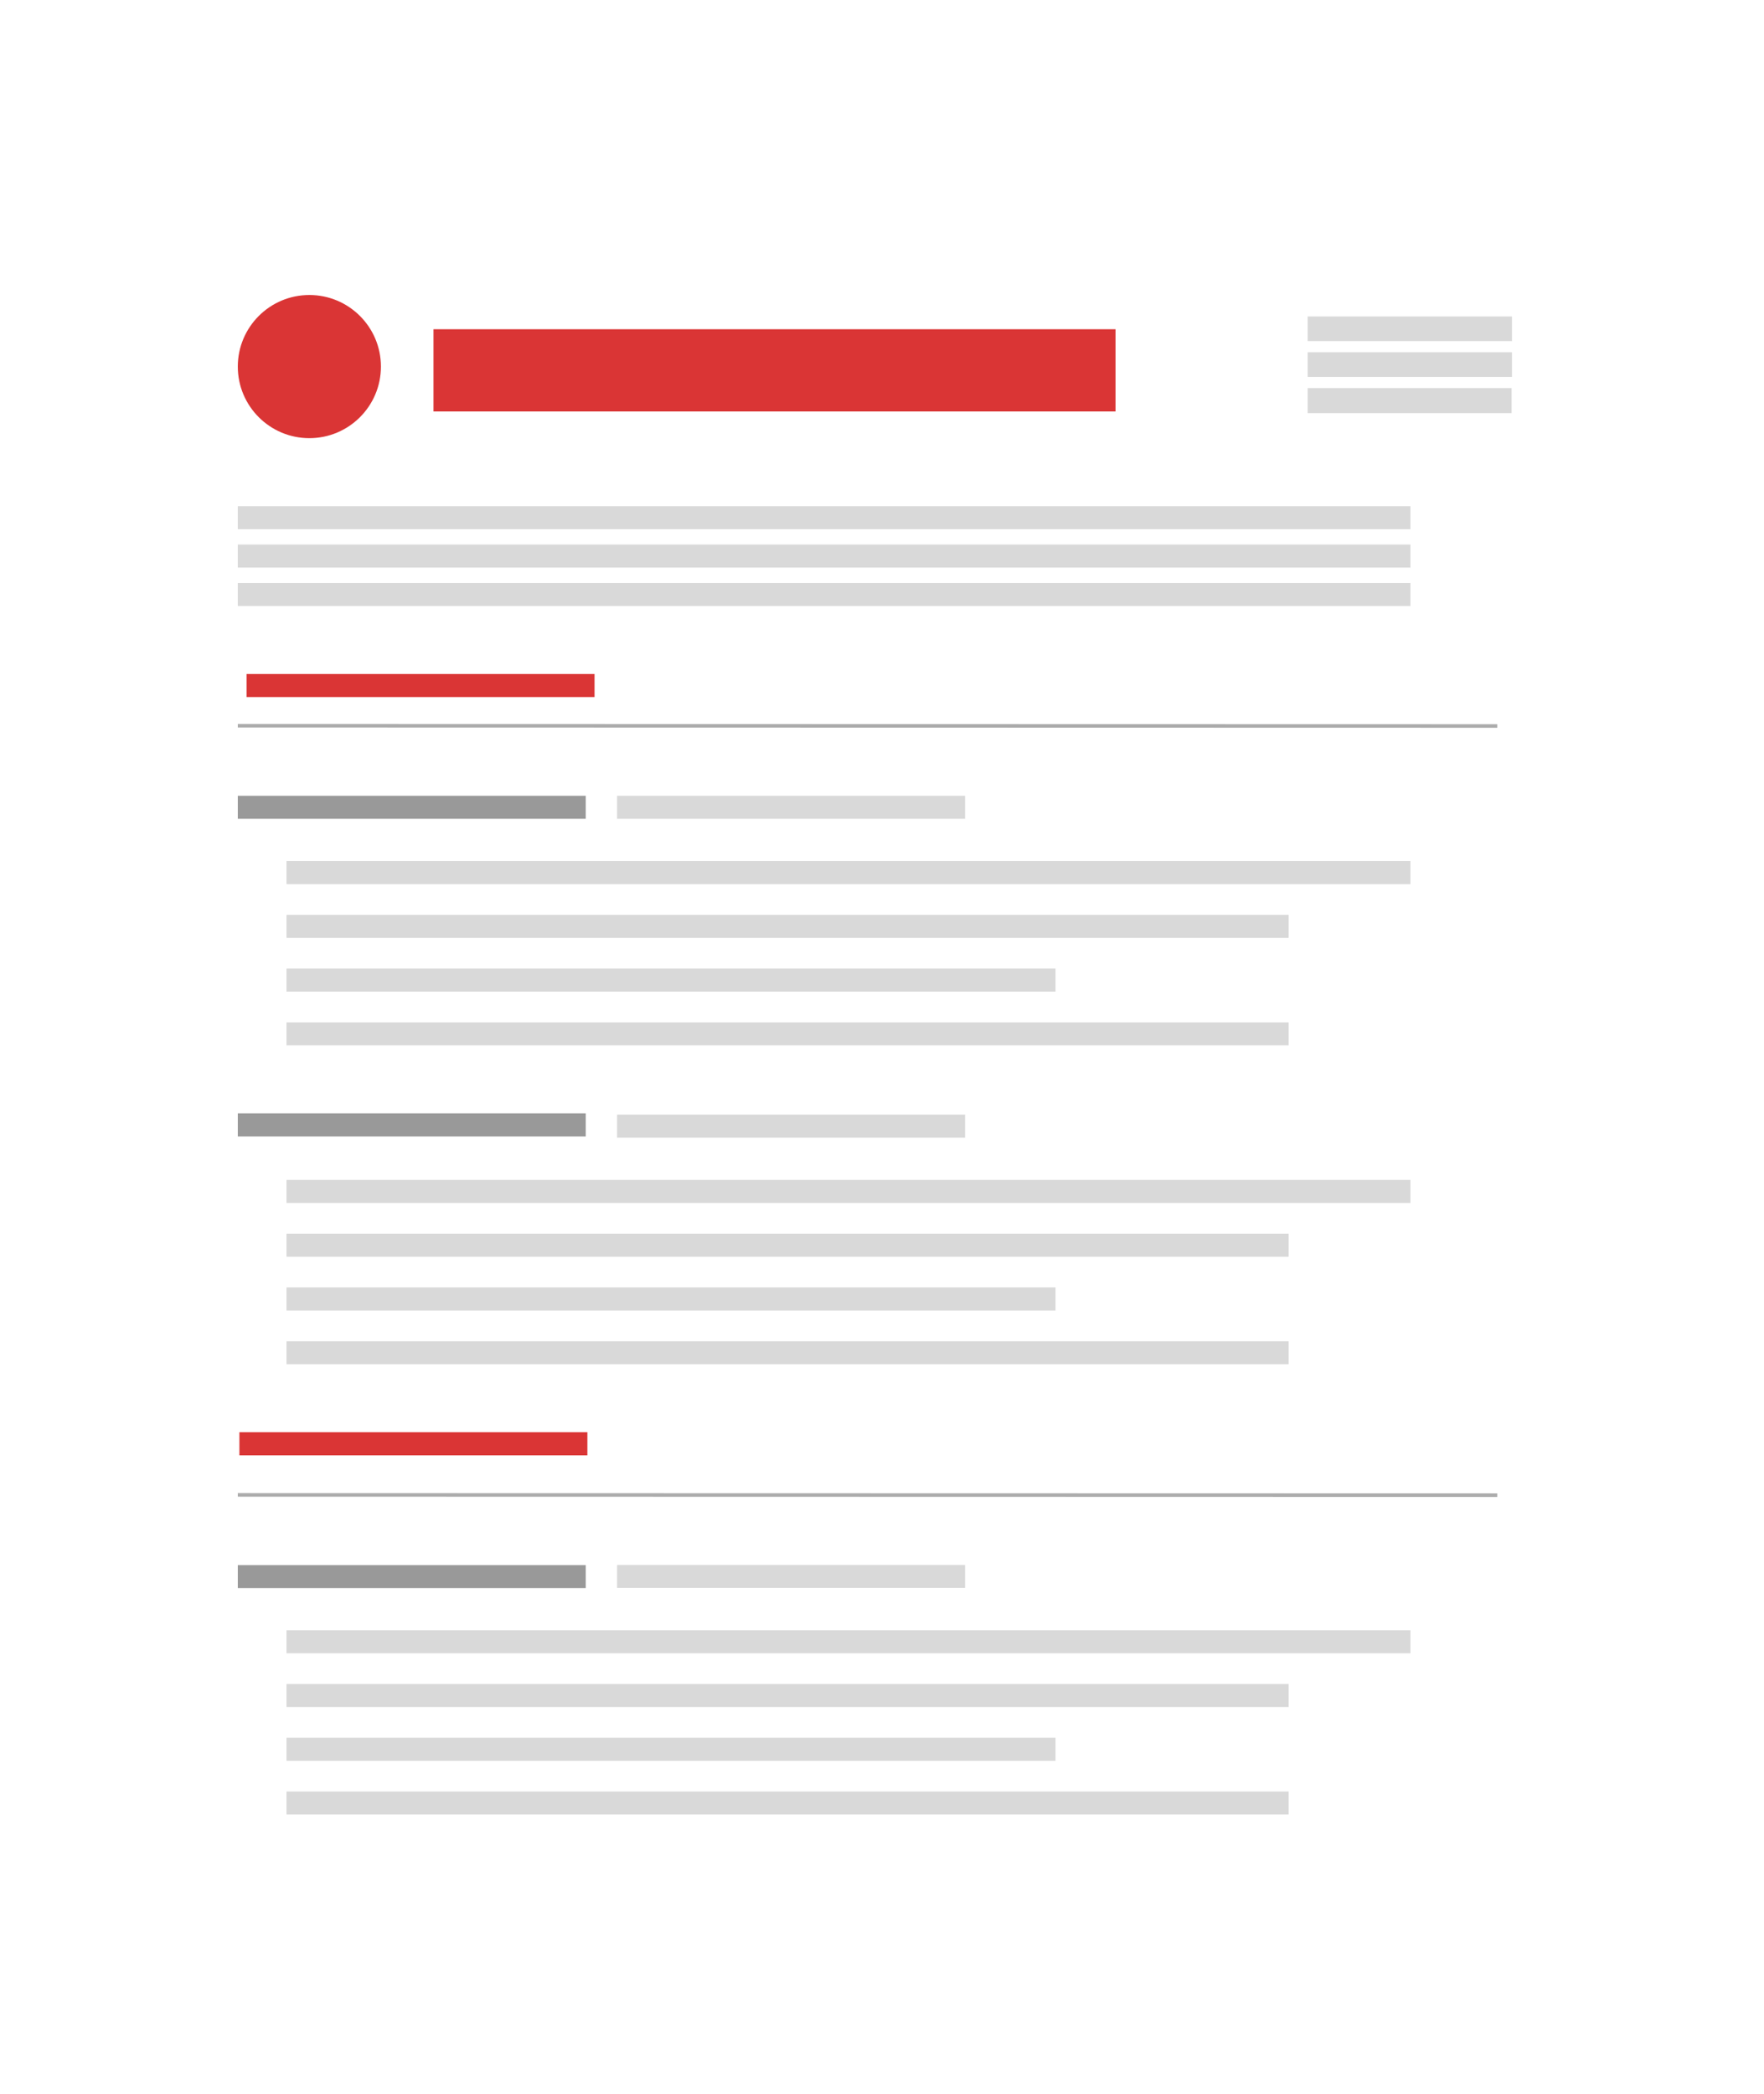 <svg width="493" height="585" viewBox="0 0 493 585" fill="none" xmlns="http://www.w3.org/2000/svg">
<g filter="url(#filter0_d_611_5082)">
<g filter="url(#filter1_d_611_5082)">
<rect width="383" height="475" transform="translate(54 31)" fill="white"/>
<circle cx="85" cy="76.209" r="20" fill="#DA3535"/>
<rect x="119.69" y="65.772" width="190.61" height="22.978" fill="#DA3535"/>
<rect x="364" y="62.209" width="57.1" height="6.883" fill="#D9D9D9"/>
<rect x="364" y="72.209" width="57.1" height="6.883" fill="#D9D9D9"/>
<rect x="364" y="82.209" width="57" height="7" fill="#D9D9D9"/>
<rect x="65" y="115.209" width="327.733" height="6.438" fill="#D9D9D9"/>
<rect x="65" y="125.939" width="327.733" height="6.438" fill="#D9D9D9"/>
<rect x="65" y="136.67" width="327.733" height="6.438" fill="#D9D9D9"/>
<rect x="67.45" y="162.107" width="97.25" height="6.438" fill="#DA3535"/>
<line x1="65" y1="176.551" x2="416.99" y2="176.631" stroke="#0E0C0C" stroke-opacity="0.34"/>
<rect x="78.615" y="214.371" width="314.118" height="6.438" fill="#D9D9D9"/>
<rect x="78.615" y="229.393" width="280.08" height="6.438" fill="#D9D9D9"/>
<rect x="78.615" y="244.414" width="214.923" height="6.438" fill="#D9D9D9"/>
<rect x="78.615" y="259.438" width="280.08" height="6.438" fill="#D9D9D9"/>
<rect x="65" y="196.131" width="97.25" height="6.438" fill="#999999"/>
<rect x="171.002" y="196.131" width="97.25" height="6.438" fill="#D9D9D9"/>
<rect x="78.615" y="303.465" width="314.118" height="6.438" fill="#D9D9D9"/>
<rect x="78.615" y="318.486" width="280.08" height="6.438" fill="#D9D9D9"/>
<rect x="78.615" y="333.508" width="214.923" height="6.438" fill="#D9D9D9"/>
<rect x="78.615" y="348.529" width="280.08" height="6.438" fill="#D9D9D9"/>
<rect x="65" y="284.875" width="97.25" height="6.438" fill="#999999"/>
<rect x="171.002" y="285.225" width="97.25" height="6.438" fill="#D9D9D9"/>
<rect x="65.45" y="373.969" width="97.25" height="6.438" fill="#DA3535"/>
<line x1="65" y1="391.469" x2="416.99" y2="391.549" stroke="#0E0C0C" stroke-opacity="0.34"/>
<rect x="78.615" y="429.289" width="314.118" height="6.438" fill="#D9D9D9"/>
<rect x="78.615" y="444.311" width="280.08" height="6.438" fill="#D9D9D9"/>
<rect x="78.615" y="459.332" width="214.923" height="6.438" fill="#D9D9D9"/>
<rect x="78.615" y="474.354" width="280.08" height="6.438" fill="#D9D9D9"/>
<rect x="65" y="411.09" width="97.25" height="6.438" fill="#999999"/>
<rect x="171.002" y="411.049" width="97.25" height="6.438" fill="#D9D9D9"/>
</g>
</g>
<defs>
<filter id="filter0_d_611_5082" x="0.97" y="0.73" width="491.98" height="583.98" filterUnits="userSpaceOnUse" color-interpolation-filters="sRGB">
<feFlood flood-opacity="0" result="BackgroundImageFix"/>
<feColorMatrix in="SourceAlpha" type="matrix" values="0 0 0 0 0 0 0 0 0 0 0 0 0 0 0 0 0 0 127 0" result="hardAlpha"/>
<feOffset dx="1.46" dy="24.22"/>
<feGaussianBlur stdDeviation="27.245"/>
<feComposite in2="hardAlpha" operator="out"/>
<feColorMatrix type="matrix" values="0 0 0 0 0 0 0 0 0 0 0 0 0 0 0 0 0 0 0.25 0"/>
<feBlend mode="normal" in2="BackgroundImageFix" result="effect1_dropShadow_611_5082"/>
<feBlend mode="normal" in="SourceGraphic" in2="effect1_dropShadow_611_5082" result="shape"/>
</filter>
<filter id="filter1_d_611_5082" x="54" y="31" width="383" height="477" filterUnits="userSpaceOnUse" color-interpolation-filters="sRGB">
<feFlood flood-opacity="0" result="BackgroundImageFix"/>
<feColorMatrix in="SourceAlpha" type="matrix" values="0 0 0 0 0 0 0 0 0 0 0 0 0 0 0 0 0 0 127 0" result="hardAlpha"/>
<feOffset dy="2"/>
<feComposite in2="hardAlpha" operator="out"/>
<feColorMatrix type="matrix" values="0 0 0 0 0 0 0 0 0 0 0 0 0 0 0 0 0 0 0.06 0"/>
<feBlend mode="normal" in2="BackgroundImageFix" result="effect1_dropShadow_611_5082"/>
<feBlend mode="normal" in="SourceGraphic" in2="effect1_dropShadow_611_5082" result="shape"/>
</filter>
</defs>
</svg>
